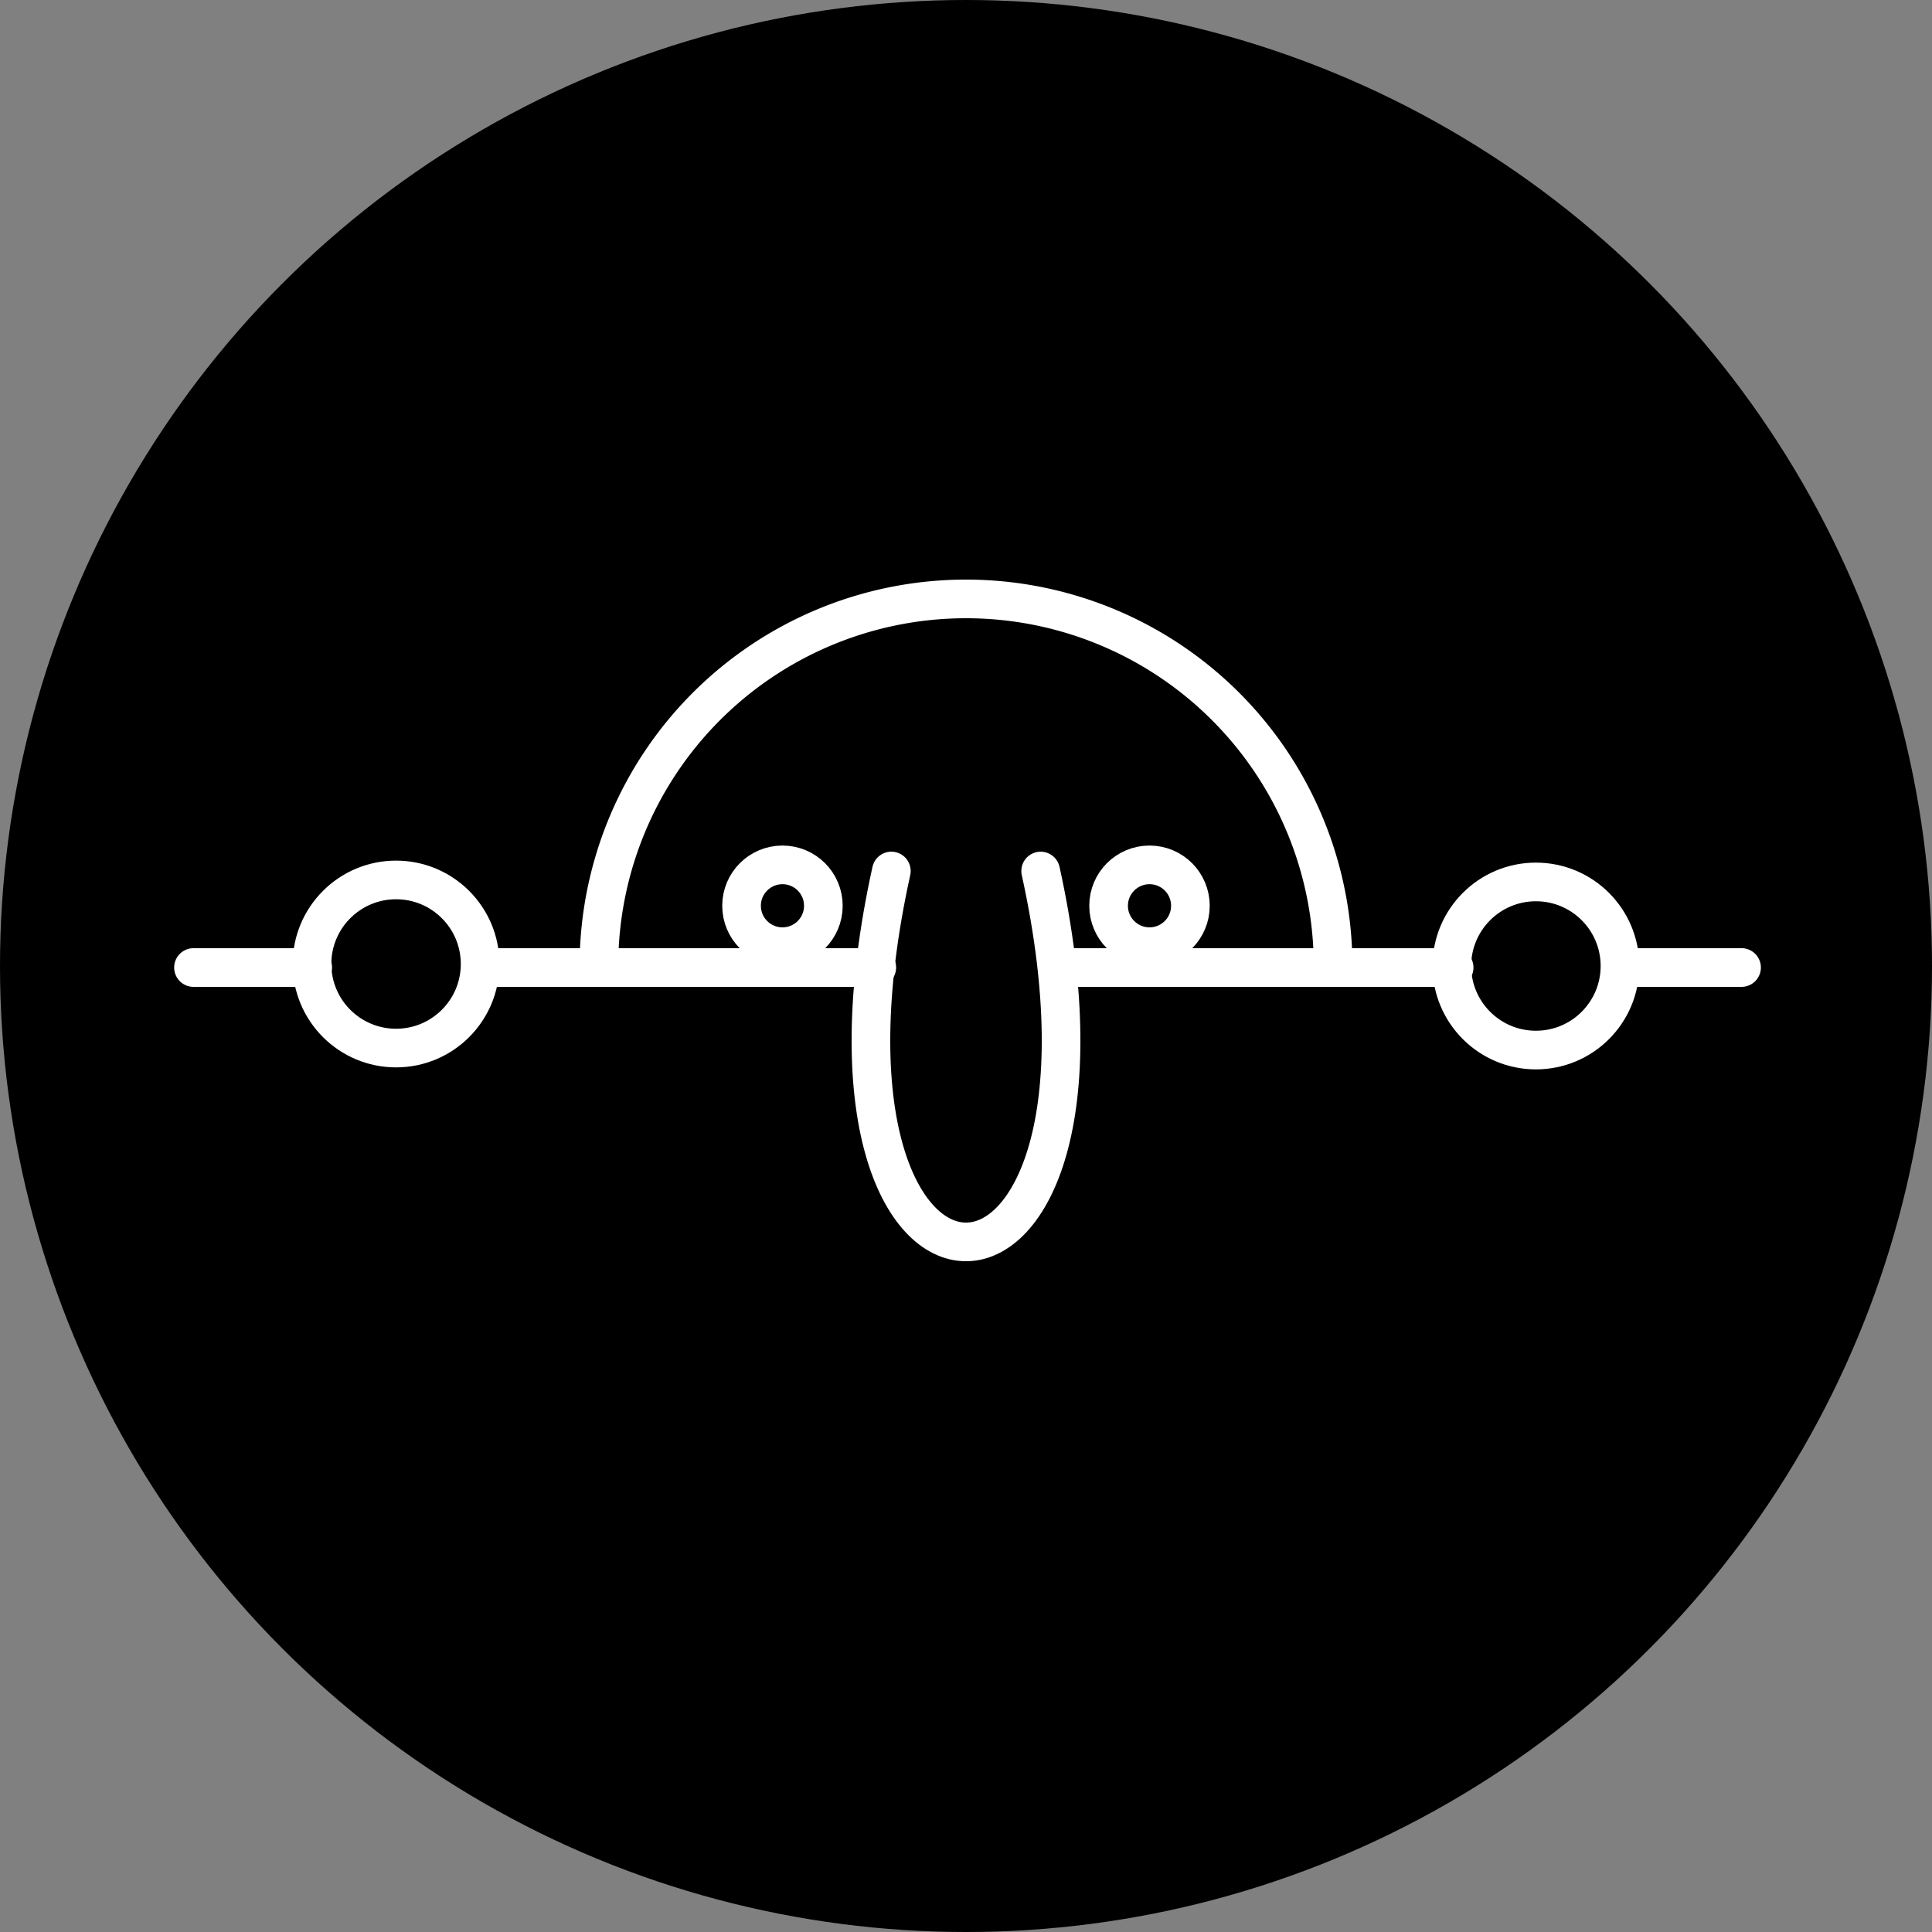 <?xml version="1.0" encoding="UTF-8" standalone="no"?>
<!-- Created with Inkscape (http://www.inkscape.org/) -->

<svg
   width="500"
   height="500"
   viewBox="0 0 132.292 132.292"
   version="1.1"
   id="svg5"
   inkscape:version="1.1 (c68e22c387, 2021-05-23)"
   sodipodi:docname="logo-black-bg-rounded.svg"
   inkscape:export-filename="/home/scoutboy/Desktop/repos/kilroy/assets/logos/png/logo-black-bg-rounded.png"
   inkscape:export-xdpi="96"
   inkscape:export-ydpi="96"
   xmlns:inkscape="http://www.inkscape.org/namespaces/inkscape"
   xmlns:sodipodi="http://sodipodi.sourceforge.net/DTD/sodipodi-0.dtd"
   xmlns="http://www.w3.org/2000/svg"
   xmlns:svg="http://www.w3.org/2000/svg">
  <rect x="0" y="0" width="132.292" height="132.292" fill="#808080" stroke="none"/>
  <sodipodi:namedview
     id="namedview7"
     pagecolor="#ffffff"
     bordercolor="#999999"
     borderopacity="1"
     inkscape:pageshadow="0"
     inkscape:pageopacity="0"
     inkscape:pagecheckerboard="0"
     inkscape:document-units="mm"
     showgrid="false"
     units="px"
     width="1000px"
     inkscape:snap-bbox="true"
     inkscape:bbox-paths="true"
     inkscape:bbox-nodes="true"
     inkscape:snap-bbox-edge-midpoints="true"
     inkscape:snap-bbox-midpoints="true"
     inkscape:object-paths="true"
     inkscape:snap-intersection-paths="true"
     inkscape:snap-smooth-nodes="true"
     inkscape:snap-midpoints="true"
     inkscape:snap-object-midpoints="true"
     inkscape:snap-center="true"
     inkscape:snap-text-baseline="true"
     inkscape:snap-page="true"
     inkscape:snap-global="true"
     inkscape:zoom="1.4142136"
     inkscape:cx="290.97444"
     inkscape:cy="269.40768"
     inkscape:window-width="1920"
     inkscape:window-height="1010"
     inkscape:window-x="0"
     inkscape:window-y="0"
     inkscape:window-maximized="1"
     inkscape:current-layer="layer3" />
  <defs
     id="defs2" />
  <g
     inkscape:groupmode="layer"
     id="layer3"
     inkscape:label="Background"
     style="display:inline"
     sodipodi:insensitive="true">
    <circle
       style="fill:#000000;fill-opacity:1;stroke-width:2.646;stroke-linecap:round;stroke-linejoin:round"
       id="path2003"
       cx="66.146"
       cy="66.146"
       r="66.146" />
  </g>
  <g
     inkscape:groupmode="layer"
     id="layer2"
     inkscape:label="Layer 1">
    <circle
       style="fill:none;fill-opacity:1;stroke:#ffffff;stroke-width:2.646;stroke-linecap:round;stroke-linejoin:round;stroke-miterlimit:4;stroke-dasharray:none;stroke-opacity:1;paint-order:normal"
       id="circle7473"
       cx="53.578"
       cy="62.022"
       r="2.801" />
    <ellipse
       style="fill:none;fill-opacity:1;stroke:#ffffff;stroke-width:2.646;stroke-linecap:round;stroke-linejoin:round;stroke-miterlimit:4;stroke-dasharray:none;stroke-opacity:1;paint-order:normal"
       id="circle7139"
       cx="78.711"
       cy="62.022"
       rx="2.801"
       ry="2.801" />
    <path
       id="path1078"
       style="fill:none;stroke:#ffffff;stroke-width:10;stroke-linecap:round;stroke-linejoin:round;stroke-miterlimit:4;stroke-dasharray:none;stroke-opacity:1;paint-order:stroke markers fill"
       d="M 419.248 250 L 450 250 "
       transform="scale(0.265)" />
    <path
       id="path5350"
       style="fill:none;stroke:#ffffff;stroke-width:10;stroke-linecap:round;stroke-linejoin:round;stroke-miterlimit:4;stroke-dasharray:none;stroke-opacity:1;paint-order:stroke markers fill"
       d="M 273.447 250 L 375.734 250 "
       transform="scale(0.265)" />
    <path
       id="path3785"
       style="fill:none;stroke:#ffffff;stroke-width:10;stroke-linecap:round;stroke-linejoin:round;stroke-miterlimit:4;stroke-dasharray:none;stroke-opacity:1;paint-order:stroke markers fill"
       d="M 124.207 250 L 226.551 250 "
       transform="scale(0.265)" />
    <path
       id="path4691"
       style="fill:none;stroke:#ffffff;stroke-width:10;stroke-linecap:round;stroke-linejoin:round;stroke-miterlimit:4;stroke-dasharray:none;stroke-opacity:1;paint-order:stroke markers fill"
       d="M 50 250 L 80.795 250 "
       transform="scale(0.265)" />
    <path
       style="fill:none;stroke:#ffffff;stroke-width:2.646;stroke-linecap:round;stroke-linejoin:round;stroke-miterlimit:4;stroke-dasharray:none;stroke-opacity:1;paint-order:normal"
       id="path1447"
       sodipodi:type="arc"
       sodipodi:cx="66.145836"
       sodipodi:cy="66.145836"
       sodipodi:rx="25.135418"
       sodipodi:ry="25.135418"
       sodipodi:start="3.1470276"
       sodipodi:end="6.2638027"
       sodipodi:open="true"
       sodipodi:arc-type="arc"
       d="M 41.011,66.009 A 25.135,25.135 0 0 1 65.971,41.011 25.135,25.135 0 0 1 91.277,65.659" />
    <path
       id="circle1657"
       style="fill:none;stroke:#ffffff;stroke-width:2.646;stroke-linecap:round;stroke-linejoin:round;stroke-opacity:1"
       d="m 71.258,59.641 c 7.454,33.864 -17.679,33.864 -10.223,2e-6"
       sodipodi:nodetypes="cc" />
    <circle
       style="fill:none;fill-opacity:1;stroke:#ffffff;stroke-width:2.646;stroke-linecap:round;stroke-linejoin:round;stroke-miterlimit:4;stroke-dasharray:none;stroke-opacity:1;paint-order:normal"
       id="circle3465"
       cx="27.12"
       cy="66.009"
       r="5.756" />
    <circle
       style="fill:none;fill-opacity:1;stroke:#ffffff;stroke-width:2.646;stroke-linecap:round;stroke-linejoin:round;stroke-miterlimit:4;stroke-dasharray:none;stroke-opacity:1;paint-order:normal"
       id="circle3503"
       cx="105.17"
       cy="66.146"
       r="5.756" />
    <circle
       style="fill:none;stroke-width:2.646;stroke-linecap:round;stroke-linejoin:round"
       id="path1877"
       cx="66.146"
       cy="66.146"
       r="66.146" />
  </g>
</svg>
